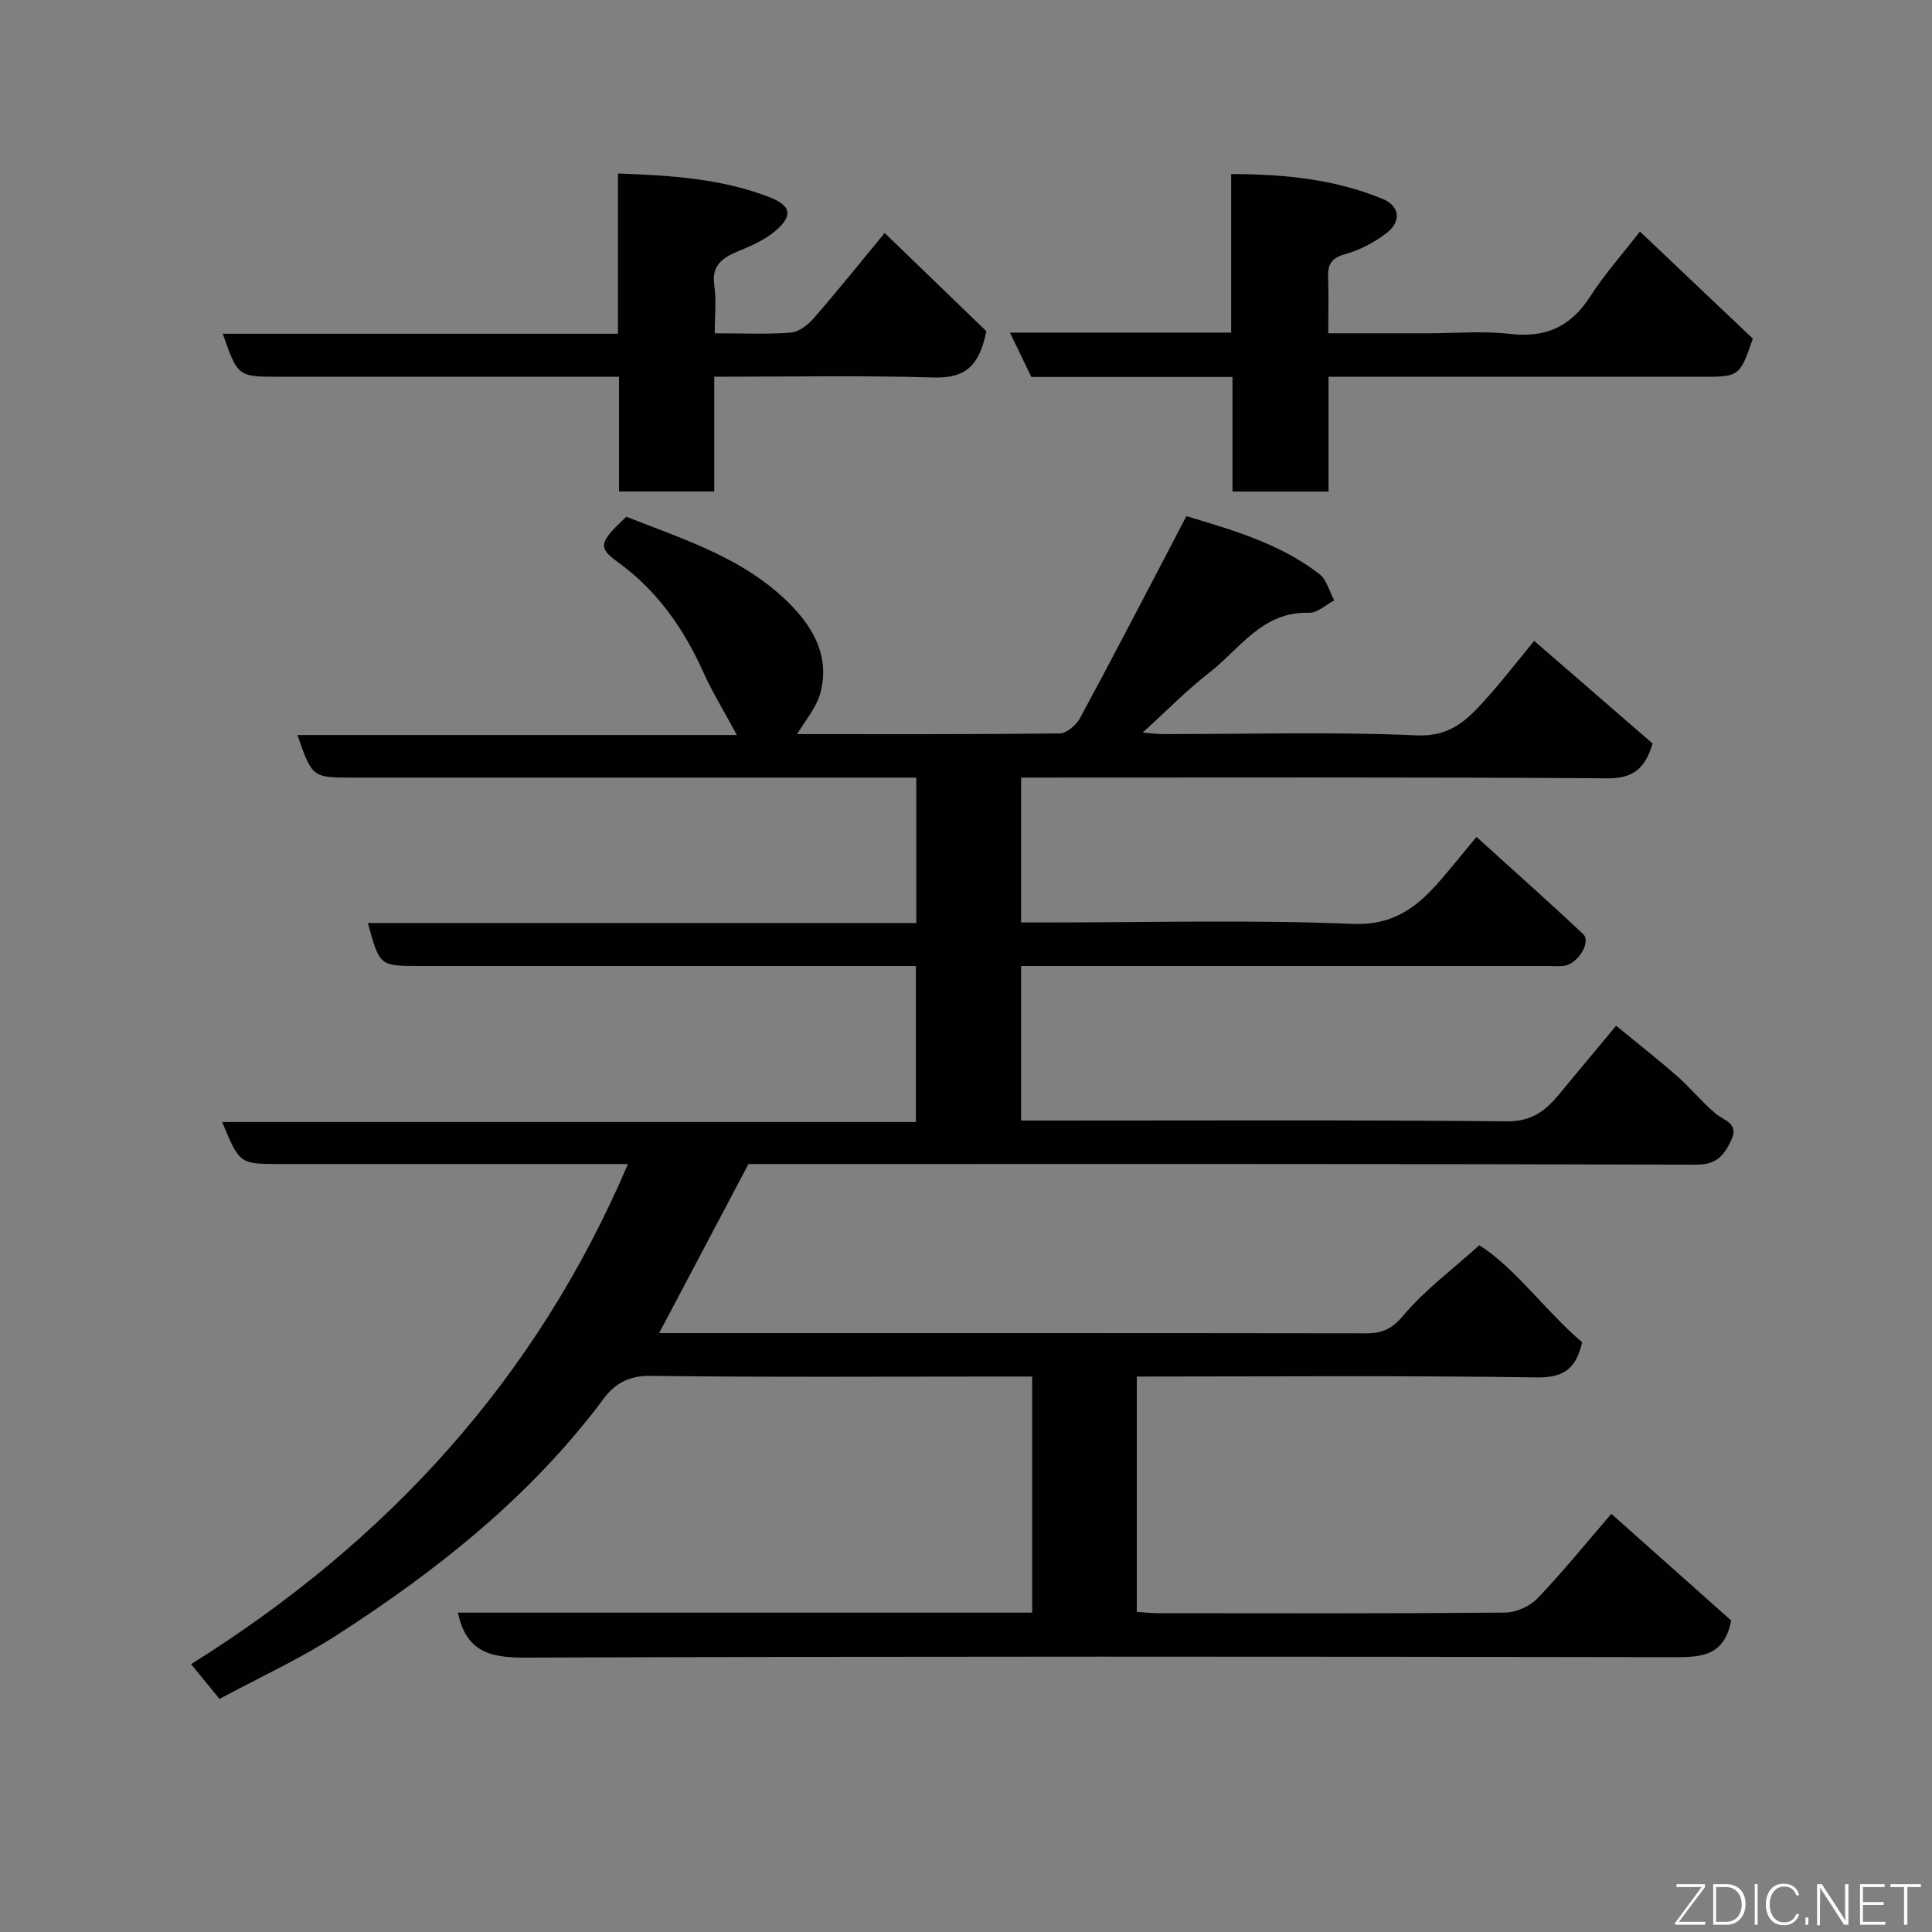<svg enable-background="new 0 0 400 400" viewBox="0 0 400 400" xmlns="http://www.w3.org/2000/svg"><rect x="0" y="0" width="400" height="400" fill="#808080" stroke="none"/><path d="m94.8 333.88h118.9c0-16.3 0-32.35 0-48.88-2.47 0-4.76 0-7.04 0-24 0-48 .16-71.99-.14-4.44-.06-7.33 1.56-9.67 4.7-15.03 20.16-34.36 35.5-55.26 48.97-7.66 4.94-16.04 8.77-24.29 13.21-1.77-2.16-3.6-4.39-5.89-7.19 40.44-25.3 71.38-58.81 90.45-103.55-8.26 0-15.85 0-23.44 0-16.16 0-32.33 0-48.49 0-8.48 0-8.48 0-12.08-8.7h143.62c0-10.89 0-21.28 0-32.3-1.73 0-3.49 0-5.26 0-32.5 0-64.99 0-97.49 0-8.27 0-8.27 0-10.71-8.9h113.55c0-10.08 0-19.69 0-30.1-1.77 0-3.68 0-5.6 0-37 0-73.99 0-110.99 0-8.47 0-8.47 0-11.54-8.82h90.98c-2.41-4.49-5.01-8.73-7.05-13.23-4.05-8.97-9.51-16.71-17.56-22.55-4.21-3.05-3.99-4.03 1.72-9.42 12.04 4.78 24.76 8.62 34.29 18.51 4.86 5.04 7.8 10.95 5.88 18.01-.84 3.1-3.22 5.79-4.8 8.49 17.48 0 35.92.07 54.37-.14 1.45-.02 3.44-1.77 4.23-3.23 6.73-12.46 13.24-25.03 19.81-37.57.68-1.29 1.34-2.59 2.18-4.19 9.7 2.91 19.38 5.7 27.5 11.96 1.53 1.18 2.1 3.63 3.11 5.49-1.74.9-3.51 2.62-5.22 2.56-9.71-.31-14.38 7.55-20.77 12.5-4.68 3.64-8.85 7.93-13.68 12.31 1.63.12 2.98.3 4.32.3 17.5.02 35.02-.51 52.48.27 6.91.31 10.38-3.22 14.12-7.35 3.41-3.76 6.51-7.81 10.15-12.21 8.33 7.22 16.5 14.3 24.52 21.25-1.61 5.26-4.07 7.24-9.36 7.2-40.32-.27-80.65-.15-121.39-.15v30h5.13c21.16 0 42.35-.59 63.48.29 8.65.36 13.54-3.62 18.37-9.22 2.25-2.61 4.41-5.3 7.3-8.79 7.61 6.9 14.95 13.41 22.09 20.13 1.73 1.63-1.16 6.25-3.98 6.57-1.15.13-2.33.03-3.5.03-36.16 0-72.32 0-108.89 0v32h5.13c31.83 0 63.66-.15 95.49.16 5.1.05 7.97-2.21 10.77-5.6 3.76-4.56 7.56-9.09 11.8-14.19 4.45 3.65 8.65 6.94 12.65 10.45 2.75 2.41 5.08 5.31 7.87 7.67 1.81 1.53 4.94 2.08 3.36 5.47-1.39 2.98-2.89 5.18-7.17 5.17-63.49-.19-126.98-.13-190.48-.13-2 0-3.99 0-5.87 0-6.14 11.62-12.2 23.09-18.49 35h4.5c47.33 0 94.66-.02 141.98.05 3.39.01 5.36-1.02 7.72-3.83 4.34-5.15 9.91-9.27 15.61-14.41 7.38 4.68 13.45 13.35 21.28 20.1-1.17 5.15-3.5 7.36-9.35 7.27-27.48-.41-54.97-.18-82.85-.18v48.72c1.35.09 2.79.27 4.23.27 24 .02 48 .09 71.99-.12 2.29-.02 5.15-1.29 6.74-2.94 5.23-5.46 10-11.37 15.29-17.51 8.68 7.72 17.01 15.14 24.81 22.09-1.46 7.51-6.34 7.6-11.96 7.59-79.33-.13-158.65-.19-237.98.09-7.16.01-11.98-1.3-13.68-9.31z" fill="#010103"/><path d="m147.88 78v23.76c-6.63 0-12.9 0-19.72 0 0-7.72 0-15.45 0-23.76-2.31 0-4.09 0-5.86 0-21.49 0-42.99 0-64.48 0-8.58 0-8.58 0-11.7-8.9h81.82c0-11.2 0-21.93 0-33.18 11.02.39 21.41 1.07 31.29 4.87 4.64 1.78 5 3.93 1.25 7.06-2.18 1.83-4.95 3.06-7.62 4.16-3.29 1.36-5.58 2.89-4.97 7.1.45 3.06.09 6.24.09 9.89 5.54 0 10.67.25 15.76-.14 1.67-.13 3.55-1.61 4.75-2.99 4.74-5.43 9.25-11.07 14.67-17.63 7.45 7.19 14.77 14.26 21.05 20.33-1.63 8.3-5.36 9.75-11.23 9.58-14.77-.44-29.58-.15-45.1-.15z" fill="#010103"/><path d="m255.17 78.05c-14.37 0-27.85 0-41.64 0-1.4-2.9-2.79-5.77-4.44-9.19h45.81c0-10.95 0-21.55 0-32.82 11.03 0 21.48 1.07 31.39 5.15 3.55 1.46 3.87 4.69.81 7.04-2.52 1.94-5.55 3.55-8.6 4.39-2.91.8-3.64 2.19-3.53 4.88.14 3.62.03 7.26.03 11.5h20.66c5.66 0 11.39-.52 16.98.13 7.36.85 12.55-1.47 16.56-7.7 2.99-4.65 6.72-8.83 10.33-13.49 7.9 7.49 15.71 14.89 23.38 22.17-2.72 7.83-2.82 7.9-10.44 7.9-23.82 0-47.64 0-71.46 0-1.8 0-3.6 0-5.95 0v23.76c-6.81 0-13.07 0-19.89 0 0-7.73 0-15.46 0-23.72z" fill="#010103"/><g fill="#fbfcfa"><path d="m346.9 398 5.4-7.3h-5.2v-.6h5.9v.6l-5.4 7.2h5.5l-.1.6h-6.2v-.5z"/><path d="m354.7 390.1h2.8c2.3 0 3.9 1.6 3.9 4.1s-1.6 4.3-3.9 4.3h-2.8zm.6 7.8h2c2.2 0 3.3-1.6 3.3-3.6 0-1.8-1-3.6-3.3-3.6h-2z"/><path d="m363.9 390.1v8.4h-.6v-8.4h1.6z"/><path d="m372.5 396.3c-.4 1.3-1.4 2.3-3.2 2.3-2.4 0-3.7-1.9-3.7-4.3 0-2.3 1.2-4.3 3.7-4.3 1.8 0 2.9 1 3.2 2.4h-.6c-.4-1.1-1.1-1.8-2.5-1.8-2.1 0-3 1.9-3 3.7s.9 3.7 3 3.7c1.4 0 2.1-.7 2.5-1.7z"/><path d="m373.8 398.5v-1.5h.6v1.5z"/><path d="m376.2 398.5v-8.4h1c1.3 2 4.4 6.7 4.9 7.6-.1-1.2-.1-2.4-.1-3.8v-3.8h.7v8.4h-.9c-1.2-1.9-4.4-6.8-5-7.7.1 1.1 0 2.3 0 3.9v3.9h-.6z"/><path d="m390 394.4h-4.3v3.5h4.7l-.1.6h-5.2v-8.4h5.1v.6h-4.5v3.1h4.3z"/><path d="m394.2 390.7h-2.8v-.6h6.3v.6h-2.8v7.8h-.7z"/></g></svg>